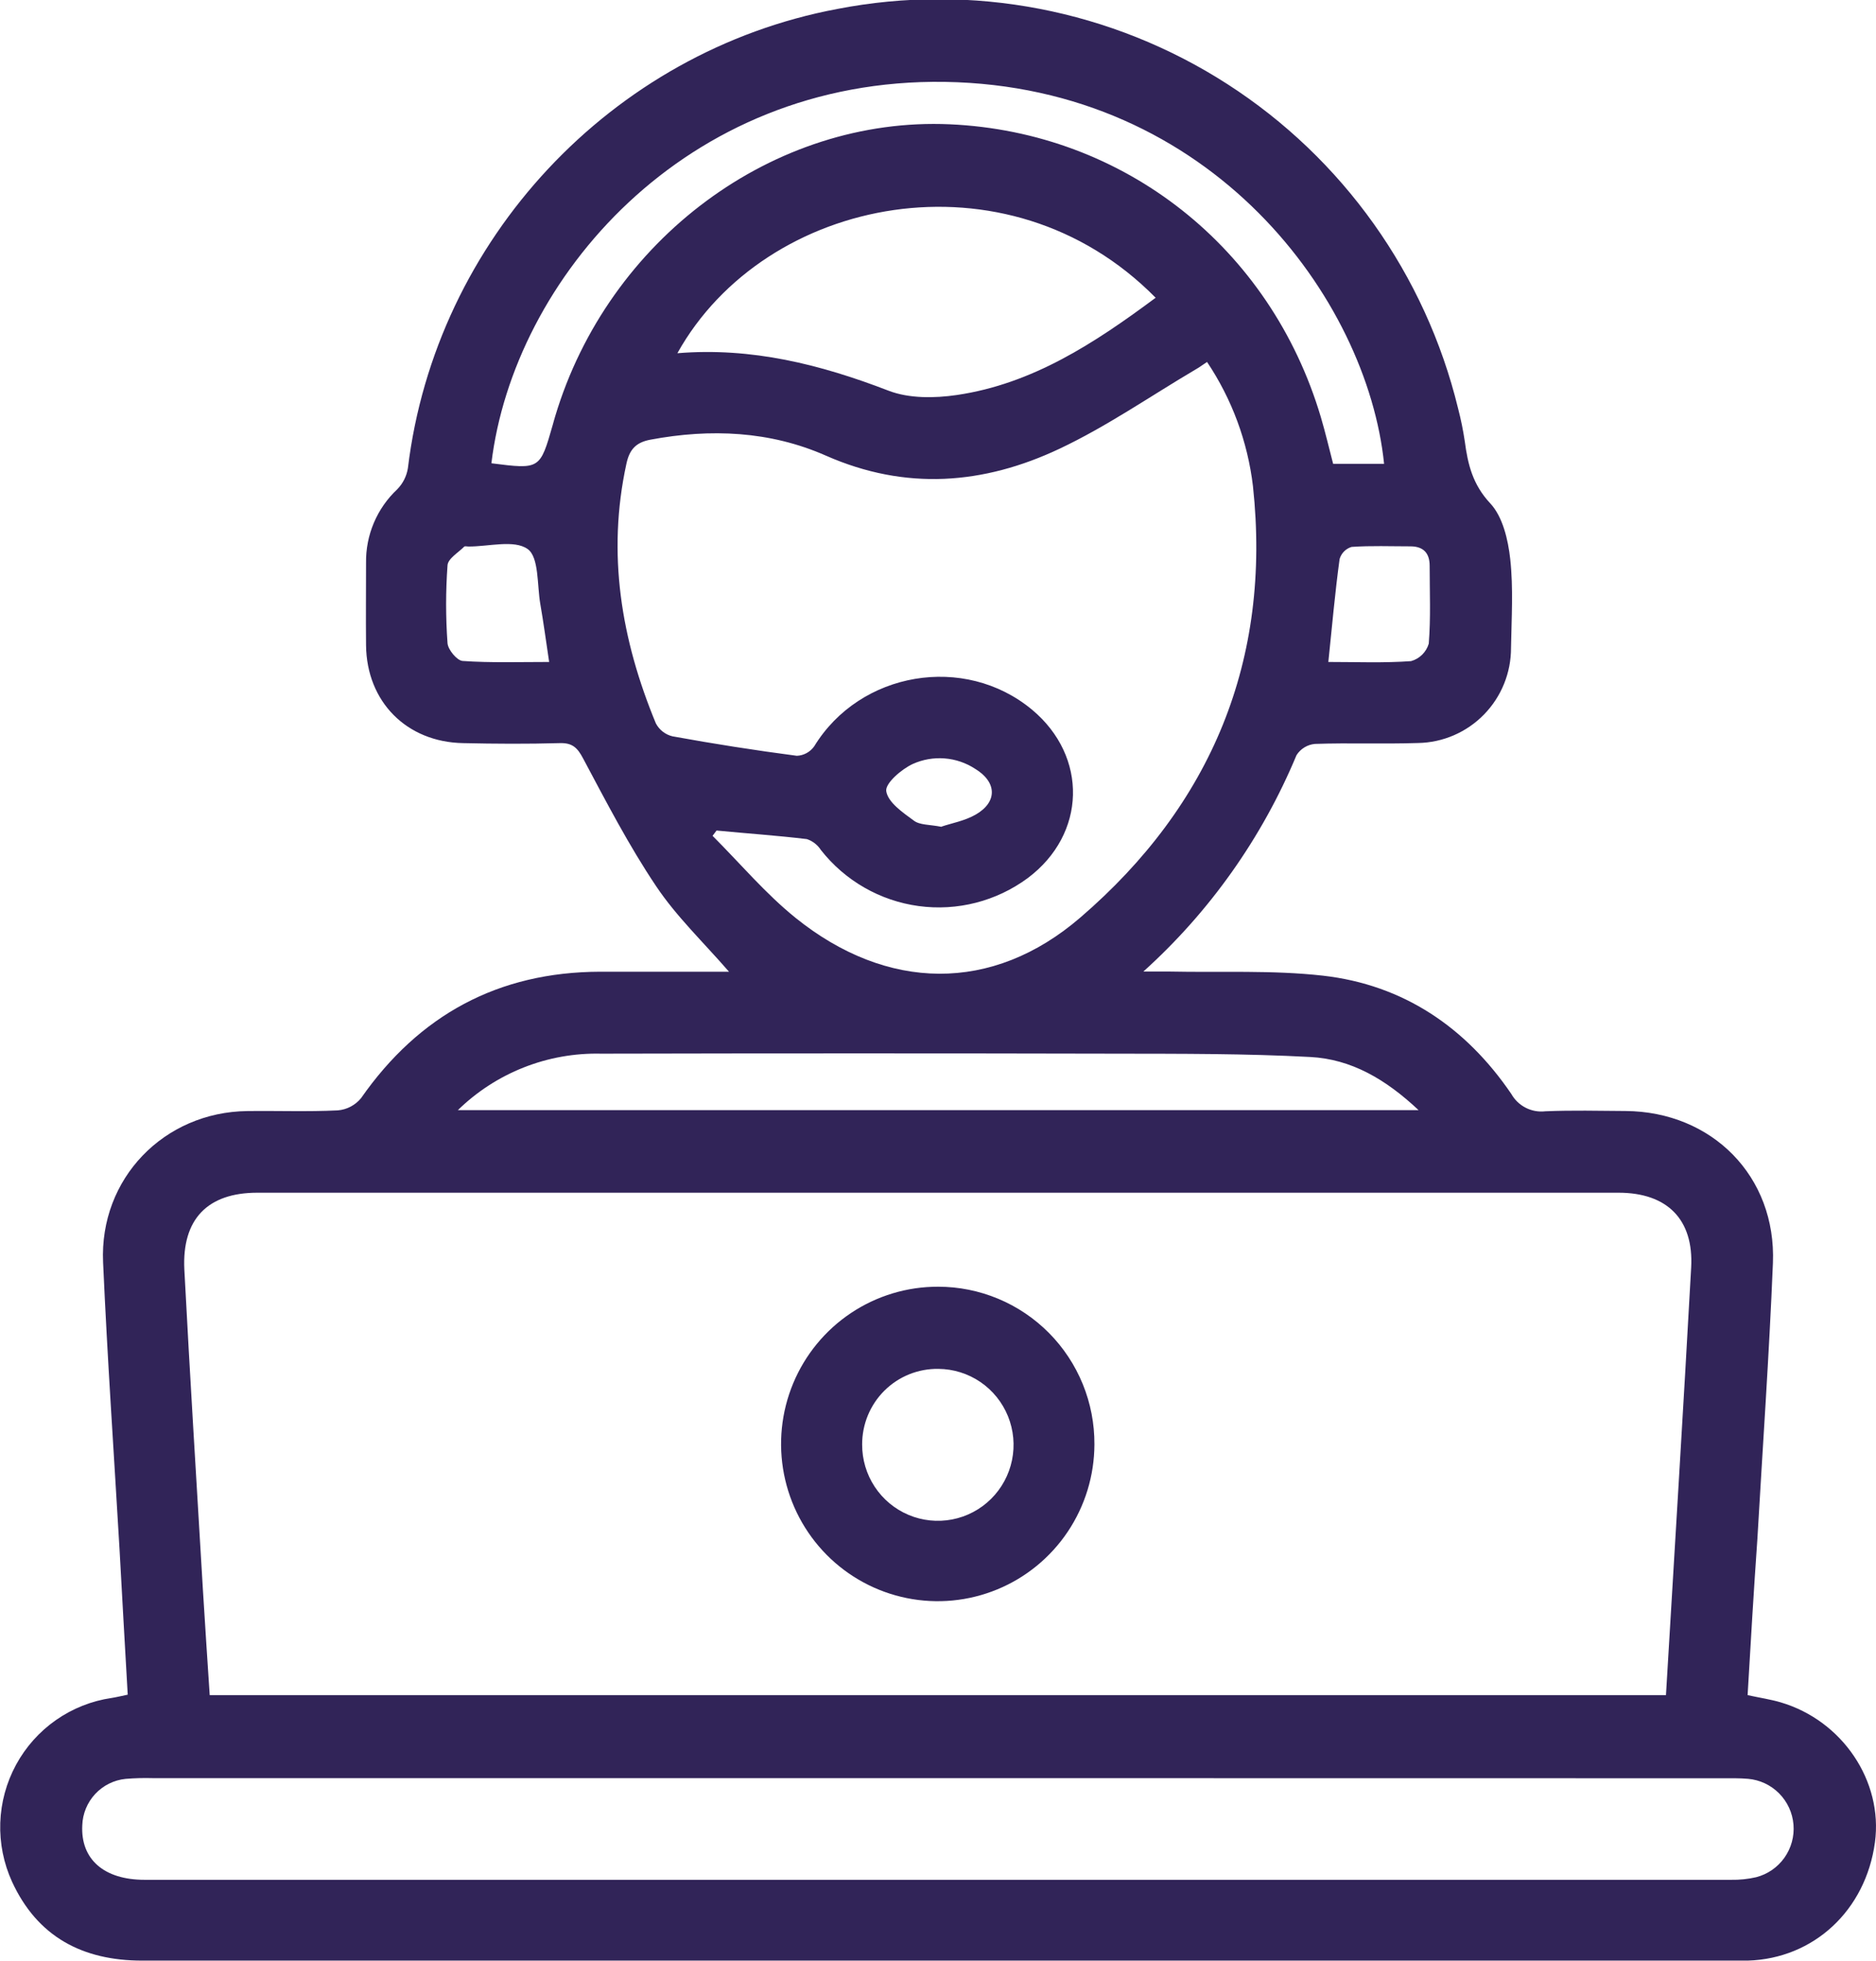 <svg width="245" height="256" viewBox="0 0 245 256" fill="none" xmlns="http://www.w3.org/2000/svg">
<g clip-path="url(#clip0_1845_4850)">
<path d="M228.233 221.272C229.896 221.632 231.252 221.83 232.549 222.213C240.61 224.587 245.938 232.505 244.861 240.488C243.659 249.354 236.88 255.669 228.255 255.926C227.617 255.926 226.972 255.926 226.334 255.926C157.08 255.926 87.825 255.926 18.571 255.926C10.758 255.926 4.881 252.802 1.576 245.634C0.473 243.224 -0.055 240.59 0.035 237.939C0.125 235.289 0.83 232.696 2.093 230.367C3.357 228.038 5.144 226.036 7.314 224.521C9.483 223.006 11.975 222.019 14.591 221.639C15.207 221.544 15.815 221.389 16.68 221.213C16.321 214.817 15.947 208.51 15.61 202.209C14.877 189.712 14.02 177.266 13.463 164.783C12.972 153.851 21.414 145.155 32.304 145.03C36.24 144.978 40.19 145.133 44.118 144.941C44.704 144.893 45.275 144.726 45.796 144.452C46.317 144.178 46.778 143.802 47.152 143.346C54.752 132.466 65.085 126.886 78.35 126.842C83.904 126.842 89.46 126.842 95.205 126.842C91.863 122.99 88.324 119.623 85.678 115.661C82.116 110.36 79.156 104.633 76.151 99.002C75.418 97.605 74.744 96.951 73.11 97.002C68.896 97.12 64.682 97.098 60.468 97.002C53.088 96.863 47.885 91.592 47.804 84.233C47.768 80.645 47.804 77.065 47.804 73.478C47.777 71.681 48.125 69.899 48.825 68.246C49.526 66.592 50.563 65.104 51.871 63.877C52.616 63.123 53.106 62.154 53.271 61.105C56.877 31.295 79.83 6.705 109.349 1.169C126.95 -2.245 145.185 1.264 160.277 10.969C175.369 20.673 186.161 35.83 190.417 53.298C190.787 54.72 191.081 56.16 191.297 57.613C191.693 60.605 192.323 63.245 194.617 65.7C196.251 67.442 196.954 70.449 197.233 72.985C197.651 76.801 197.401 80.697 197.335 84.556C197.346 87.815 196.076 90.946 193.802 93.272C191.528 95.599 188.432 96.934 185.185 96.988C180.7 97.135 176.2 96.951 171.722 97.106C171.236 97.15 170.767 97.306 170.35 97.561C169.934 97.816 169.581 98.163 169.319 98.576C164.822 109.361 157.991 119.009 149.319 126.82C150.887 126.82 151.825 126.82 152.756 126.82C159.44 126.96 166.167 126.614 172.778 127.357C183.257 128.548 191.436 134.083 197.372 142.795C197.81 143.571 198.466 144.2 199.259 144.603C200.052 145.006 200.945 145.164 201.828 145.059C205.309 144.912 208.79 145 212.271 145.022C223.601 145.096 231.992 153.565 231.538 164.871C231.047 176.898 230.197 188.911 229.508 200.893C229.031 207.686 228.636 214.369 228.233 221.272ZM217.57 221.272C218.683 202.496 219.841 183.985 220.86 165.467C221.212 159.181 217.738 155.697 211.392 155.689C152.128 155.689 92.865 155.689 33.602 155.689C27.108 155.689 23.759 159.144 24.074 165.702C24.807 179.67 25.672 193.579 26.5 207.524C26.771 212.075 27.087 216.626 27.387 221.272H217.57ZM157.637 47.248C157.014 47.66 156.582 47.983 156.12 48.24C150.22 51.725 144.541 55.665 138.37 58.576C128.477 63.245 118.29 64.075 107.854 59.473C100.57 56.261 92.794 55.922 84.945 57.393C83.047 57.746 82.212 58.672 81.809 60.525C79.244 72.287 81.134 83.513 85.656 94.43C85.877 94.848 86.184 95.214 86.556 95.505C86.929 95.795 87.359 96.002 87.818 96.113C93.192 97.093 98.608 97.941 104.065 98.657C104.514 98.638 104.951 98.516 105.345 98.3C105.739 98.085 106.078 97.782 106.337 97.414C112.317 87.644 125.97 85.314 134.786 92.643C142.115 98.76 141.888 108.882 134.215 114.624C130.117 117.648 125.008 118.956 119.967 118.27C114.926 117.584 110.348 114.958 107.202 110.948C106.771 110.279 106.125 109.778 105.37 109.529C101.449 109.059 97.514 108.794 93.578 108.412L93.058 109.103C96.656 112.698 99.976 116.653 103.919 119.829C115.813 129.386 129.569 129.694 141.096 119.763C158.194 105.06 166.079 86.181 163.632 63.458C162.941 57.654 160.887 52.099 157.637 47.248ZM122.519 232.108H19.978C18.787 232.073 17.596 232.105 16.409 232.203C14.891 232.354 13.48 233.053 12.437 234.17C11.395 235.287 10.793 236.746 10.744 238.276C10.524 242.686 13.565 245.377 18.878 245.377C87.947 245.377 157.019 245.377 226.093 245.377C227.187 245.398 228.28 245.284 229.346 245.039C230.838 244.656 232.145 243.756 233.038 242.498C233.931 241.24 234.35 239.706 234.223 238.167C234.096 236.629 233.43 235.185 232.342 234.092C231.255 232.999 229.817 232.327 228.284 232.196C227.192 232.1 226.085 232.122 224.986 232.122L122.519 232.108ZM150.924 38.867C131.591 19.239 99.917 25.546 88.463 46.108C98.166 45.307 107.165 47.579 116.055 51.004C118.715 52.026 122.057 51.989 124.952 51.563C134.83 50.115 142.936 44.8 150.924 38.867ZM64.176 60.473C70.523 61.282 70.523 61.282 72.194 55.437C72.296 55.084 72.391 54.702 72.494 54.379C79.427 31.214 101.075 15.195 124.058 16.225C146.827 17.247 165.925 32.324 172.499 54.452C173.093 56.459 173.569 58.496 174.104 60.547H180.758C178.56 39.066 158.311 11.255 123.398 10.689C89.357 10.174 67.056 36.537 64.176 60.473ZM59.779 144.912H185.265C180.971 140.876 176.471 138.252 171.114 137.972C162.708 137.524 154.258 137.553 145.853 137.539C123.408 137.489 100.96 137.489 78.511 137.539C75.05 137.457 71.608 138.07 68.387 139.343C65.167 140.615 62.232 142.521 59.757 144.949L59.779 144.912ZM71.717 86.409C71.307 83.667 70.984 81.263 70.559 78.822C70.134 76.382 70.405 72.728 68.91 71.669C67.144 70.412 63.824 71.353 61.179 71.339C60.996 71.339 60.732 71.272 60.644 71.339C59.845 72.14 58.489 72.927 58.445 73.801C58.2 77.181 58.2 80.574 58.445 83.954C58.504 84.806 59.684 86.225 60.417 86.277C64.059 86.534 67.782 86.409 71.695 86.409H71.717ZM173.496 86.409C177.197 86.409 180.758 86.556 184.283 86.299C184.829 86.146 185.327 85.856 185.731 85.458C186.134 85.059 186.431 84.564 186.592 84.02C186.863 80.653 186.709 77.249 186.709 73.86C186.709 72.177 185.874 71.317 184.188 71.317C181.63 71.317 179.058 71.214 176.515 71.39C176.142 71.501 175.802 71.705 175.528 71.982C175.254 72.26 175.054 72.602 174.947 72.978C174.353 77.315 173.965 81.726 173.474 86.439L173.496 86.409ZM122.973 107.897C124.233 107.464 125.985 107.162 127.436 106.324C130.287 104.677 130.199 102.082 127.348 100.355C126.152 99.575 124.78 99.108 123.357 98.998C121.935 98.887 120.508 99.137 119.206 99.723C117.74 100.399 115.593 102.244 115.74 103.266C115.96 104.736 117.887 106.052 119.323 107.103C120.1 107.714 121.39 107.618 122.951 107.927L122.973 107.897Z" fill="#312458"/>
<path d="M142.928 188.543C142.917 192.602 141.705 196.567 139.447 199.936C137.189 203.305 133.986 205.927 130.243 207.469C126.5 209.012 122.385 209.407 118.418 208.603C114.451 207.8 110.811 205.835 107.957 202.956C105.104 200.077 103.166 196.414 102.388 192.431C101.61 188.447 102.027 184.321 103.586 180.575C105.145 176.829 107.777 173.631 111.148 171.385C114.519 169.14 118.479 167.947 122.526 167.959C125.215 167.96 127.877 168.494 130.359 169.53C132.842 170.566 135.096 172.084 136.992 173.997C138.888 175.91 140.388 178.18 141.407 180.676C142.426 183.172 142.943 185.846 142.928 188.543ZM122.555 178.685C121.252 178.663 119.957 178.903 118.747 179.389C117.537 179.876 116.437 180.6 115.509 181.518C114.582 182.437 113.846 183.532 113.346 184.74C112.846 185.947 112.59 187.243 112.595 188.55C112.585 190.511 113.155 192.43 114.232 194.066C115.309 195.702 116.845 196.981 118.646 197.742C120.447 198.502 122.433 198.71 124.352 198.339C126.271 197.969 128.037 197.035 129.428 195.658C130.819 194.28 131.771 192.52 132.165 190.6C132.559 188.68 132.376 186.686 131.641 184.869C130.905 183.053 129.65 181.496 128.033 180.395C126.415 179.294 124.509 178.699 122.555 178.685Z" fill="#312458"/>
</g>
<defs>
<clipPath id="clip0_1845_4850">
<rect width="245" height="256" fill="white"/>
</clipPath>
</defs>
</svg>
